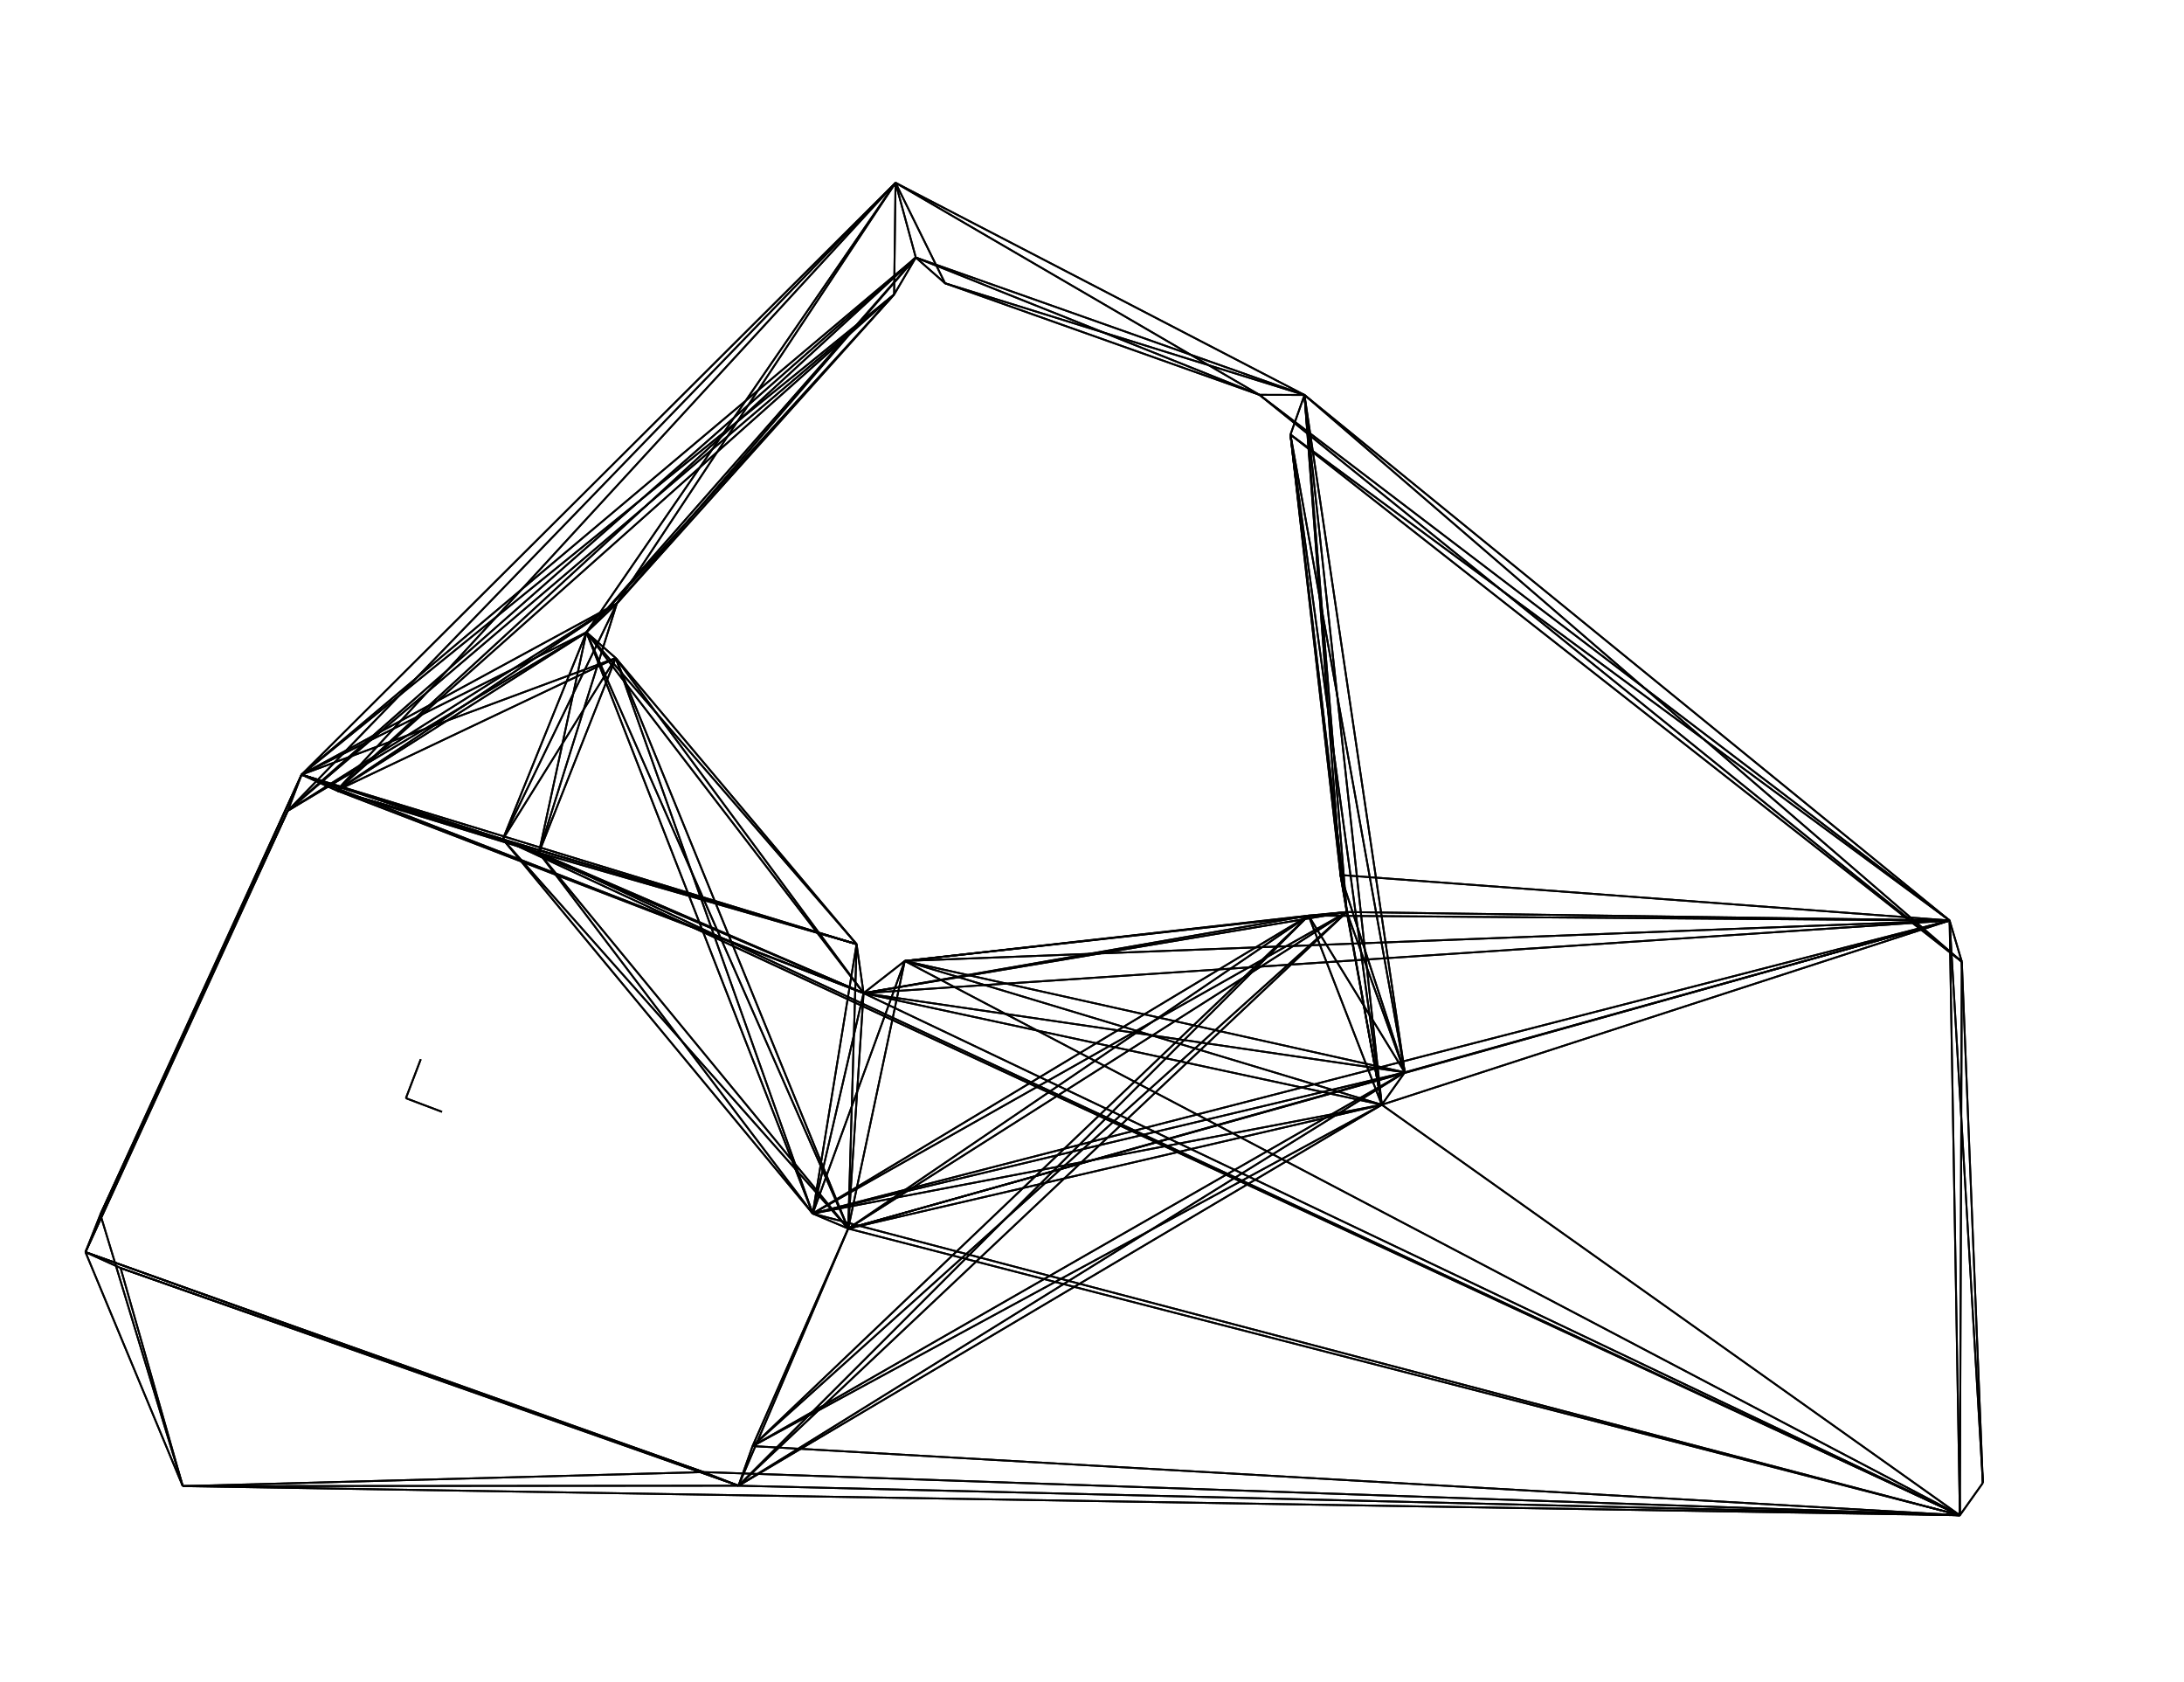 <svg xmlns="http://www.w3.org/2000/svg" width="1195.0px" height="920.0px" viewBox="0.0 0.0 1195.0 920.0">
<g>
<line stroke="#000000" x1="165.014" y1="423.766" x2="184.234" y2="432.466"/>
<line stroke="#000000" x1="165.014" y1="423.766" x2="46.766" y2="684.986"/>
<line stroke="#000000" x1="165.014" y1="423.766" x2="54.922" y2="664.414"/>
<line stroke="#000000" x1="165.014" y1="423.766" x2="275.136" y2="459.131"/>
<line stroke="#000000" x1="165.014" y1="423.766" x2="294.869" y2="466.51"/>
<line stroke="#000000" x1="165.014" y1="423.766" x2="157.456" y2="443.53"/>
<line stroke="#000000" x1="165.014" y1="423.766" x2="320.887" y2="345.909"/>
<line stroke="#000000" x1="165.014" y1="423.766" x2="336.909" y2="359.992"/>
<line stroke="#000000" x1="165.014" y1="423.766" x2="501.091" y2="140.887"/>
<line stroke="#000000" x1="165.014" y1="423.766" x2="489.239" y2="161.095"/>
<line stroke="#000000" x1="165.014" y1="423.766" x2="468.686" y2="516.515"/>
<line stroke="#000000" x1="165.014" y1="423.766" x2="472.515" y2="543.314"/>
<line stroke="#000000" x1="165.014" y1="423.766" x2="337.514" y2="330.134"/>
<line stroke="#000000" x1="165.014" y1="423.766" x2="490.0" y2="100.0"/>
<line stroke="#000000" x1="184.234" y1="432.466" x2="165.014" y2="423.766"/>
<line stroke="#000000" x1="184.234" y1="432.466" x2="275.136" y2="459.131"/>
<line stroke="#000000" x1="184.234" y1="432.466" x2="294.869" y2="466.51"/>
<line stroke="#000000" x1="184.234" y1="432.466" x2="320.887" y2="345.909"/>
<line stroke="#000000" x1="184.234" y1="432.466" x2="336.909" y2="359.992"/>
<line stroke="#000000" x1="184.234" y1="432.466" x2="501.091" y2="140.887"/>
<line stroke="#000000" x1="184.234" y1="432.466" x2="489.239" y2="161.095"/>
<line stroke="#000000" x1="184.234" y1="432.466" x2="468.686" y2="516.515"/>
<line stroke="#000000" x1="184.234" y1="432.466" x2="472.515" y2="543.314"/>
<line stroke="#000000" x1="184.234" y1="432.466" x2="337.514" y2="330.134"/>
<line stroke="#000000" x1="184.234" y1="432.466" x2="490.0" y2="100.0"/>
<line stroke="#000000" x1="46.766" y1="684.986" x2="165.014" y2="423.766"/>
<line stroke="#000000" x1="46.766" y1="684.986" x2="65.986" y2="693.687"/>
<line stroke="#000000" x1="46.766" y1="684.986" x2="54.922" y2="664.414"/>
<line stroke="#000000" x1="46.766" y1="684.986" x2="404.078" y2="812.769"/>
<line stroke="#000000" x1="46.766" y1="684.986" x2="384.895" y2="805.317"/>
<line stroke="#000000" x1="46.766" y1="684.986" x2="157.456" y2="443.53"/>
<line stroke="#000000" x1="46.766" y1="684.986" x2="100.0" y2="813.0"/>
<line stroke="#000000" x1="65.986" y1="693.687" x2="46.766" y2="684.986"/>
<line stroke="#000000" x1="65.986" y1="693.687" x2="404.078" y2="812.769"/>
<line stroke="#000000" x1="65.986" y1="693.687" x2="384.895" y2="805.317"/>
<line stroke="#000000" x1="65.986" y1="693.687" x2="100.0" y2="813.0"/>
<line stroke="#000000" x1="54.922" y1="664.414" x2="165.014" y2="423.766"/>
<line stroke="#000000" x1="54.922" y1="664.414" x2="46.766" y2="684.986"/>
<line stroke="#000000" x1="54.922" y1="664.414" x2="157.456" y2="443.53"/>
<line stroke="#000000" x1="54.922" y1="664.414" x2="100.0" y2="813.0"/>
<line stroke="#000000" x1="404.078" y1="812.769" x2="46.766" y2="684.986"/>
<line stroke="#000000" x1="404.078" y1="812.769" x2="65.986" y2="693.687"/>
<line stroke="#000000" x1="404.078" y1="812.769" x2="411.769" y2="791.105"/>
<line stroke="#000000" x1="404.078" y1="812.769" x2="384.895" y2="805.317"/>
<line stroke="#000000" x1="404.078" y1="812.769" x2="464.105" y2="672.106"/>
<line stroke="#000000" x1="404.078" y1="812.769" x2="1072.364" y2="828.943"/>
<line stroke="#000000" x1="404.078" y1="812.769" x2="756.057" y2="604.364"/>
<line stroke="#000000" x1="404.078" y1="812.769" x2="768.636" y2="586.649"/>
<line stroke="#000000" x1="404.078" y1="812.769" x2="715.983" y2="500.895"/>
<line stroke="#000000" x1="404.078" y1="812.769" x2="736.895" y2="498.922"/>
<line stroke="#000000" x1="404.078" y1="812.769" x2="100.0" y2="813.0"/>
<line stroke="#000000" x1="411.769" y1="791.105" x2="404.078" y2="812.769"/>
<line stroke="#000000" x1="411.769" y1="791.105" x2="464.105" y2="672.106"/>
<line stroke="#000000" x1="411.769" y1="791.105" x2="1072.364" y2="828.943"/>
<line stroke="#000000" x1="411.769" y1="791.105" x2="756.057" y2="604.364"/>
<line stroke="#000000" x1="411.769" y1="791.105" x2="768.636" y2="586.649"/>
<line stroke="#000000" x1="411.769" y1="791.105" x2="715.983" y2="500.895"/>
<line stroke="#000000" x1="411.769" y1="791.105" x2="736.895" y2="498.922"/>
<line stroke="#000000" x1="384.895" y1="805.317" x2="46.766" y2="684.986"/>
<line stroke="#000000" x1="384.895" y1="805.317" x2="65.986" y2="693.687"/>
<line stroke="#000000" x1="384.895" y1="805.317" x2="404.078" y2="812.769"/>
<line stroke="#000000" x1="384.895" y1="805.317" x2="1072.364" y2="828.943"/>
<line stroke="#000000" x1="384.895" y1="805.317" x2="100.0" y2="813.0"/>
<line stroke="#000000" x1="444.683" y1="663.896" x2="464.105" y2="672.106"/>
<line stroke="#000000" x1="444.683" y1="663.896" x2="275.136" y2="459.131"/>
<line stroke="#000000" x1="444.683" y1="663.896" x2="294.869" y2="466.51"/>
<line stroke="#000000" x1="444.683" y1="663.896" x2="1072.364" y2="828.943"/>
<line stroke="#000000" x1="444.683" y1="663.896" x2="756.057" y2="604.364"/>
<line stroke="#000000" x1="444.683" y1="663.896" x2="768.636" y2="586.649"/>
<line stroke="#000000" x1="444.683" y1="663.896" x2="1066.744" y2="503.57"/>
<line stroke="#000000" x1="444.683" y1="663.896" x2="320.887" y2="345.909"/>
<line stroke="#000000" x1="444.683" y1="663.896" x2="336.909" y2="359.992"/>
<line stroke="#000000" x1="444.683" y1="663.896" x2="715.983" y2="500.895"/>
<line stroke="#000000" x1="444.683" y1="663.896" x2="736.895" y2="498.922"/>
<line stroke="#000000" x1="444.683" y1="663.896" x2="468.686" y2="516.515"/>
<line stroke="#000000" x1="444.683" y1="663.896" x2="472.515" y2="543.314"/>
<line stroke="#000000" x1="444.683" y1="663.896" x2="495.061" y2="525.708"/>
<line stroke="#000000" x1="464.105" y1="672.106" x2="404.078" y2="812.769"/>
<line stroke="#000000" x1="464.105" y1="672.106" x2="411.769" y2="791.105"/>
<line stroke="#000000" x1="464.105" y1="672.106" x2="444.683" y2="663.896"/>
<line stroke="#000000" x1="464.105" y1="672.106" x2="275.136" y2="459.131"/>
<line stroke="#000000" x1="464.105" y1="672.106" x2="294.869" y2="466.51"/>
<line stroke="#000000" x1="464.105" y1="672.106" x2="1072.364" y2="828.943"/>
<line stroke="#000000" x1="464.105" y1="672.106" x2="756.057" y2="604.364"/>
<line stroke="#000000" x1="464.105" y1="672.106" x2="768.636" y2="586.649"/>
<line stroke="#000000" x1="464.105" y1="672.106" x2="1066.744" y2="503.57"/>
<line stroke="#000000" x1="464.105" y1="672.106" x2="320.887" y2="345.909"/>
<line stroke="#000000" x1="464.105" y1="672.106" x2="336.909" y2="359.992"/>
<line stroke="#000000" x1="464.105" y1="672.106" x2="715.983" y2="500.895"/>
<line stroke="#000000" x1="464.105" y1="672.106" x2="736.895" y2="498.922"/>
<line stroke="#000000" x1="464.105" y1="672.106" x2="468.686" y2="516.515"/>
<line stroke="#000000" x1="464.105" y1="672.106" x2="472.515" y2="543.314"/>
<line stroke="#000000" x1="464.105" y1="672.106" x2="495.061" y2="525.708"/>
<line stroke="#000000" x1="222.093" y1="600.78" x2="230.22" y2="579.471"/>
<line stroke="#000000" x1="222.093" y1="600.78" x2="241.863" y2="608.244"/>
<line stroke="#000000" x1="230.22" y1="579.471" x2="222.093" y2="600.78"/>
<line stroke="#000000" x1="241.863" y1="608.244" x2="222.093" y2="600.78"/>
<line stroke="#000000" x1="275.136" y1="459.131" x2="165.014" y2="423.766"/>
<line stroke="#000000" x1="275.136" y1="459.131" x2="184.234" y2="432.466"/>
<line stroke="#000000" x1="275.136" y1="459.131" x2="444.683" y2="663.896"/>
<line stroke="#000000" x1="275.136" y1="459.131" x2="464.105" y2="672.106"/>
<line stroke="#000000" x1="275.136" y1="459.131" x2="294.869" y2="466.51"/>
<line stroke="#000000" x1="275.136" y1="459.131" x2="1072.364" y2="828.943"/>
<line stroke="#000000" x1="275.136" y1="459.131" x2="320.887" y2="345.909"/>
<line stroke="#000000" x1="275.136" y1="459.131" x2="336.909" y2="359.992"/>
<line stroke="#000000" x1="275.136" y1="459.131" x2="468.686" y2="516.515"/>
<line stroke="#000000" x1="275.136" y1="459.131" x2="472.515" y2="543.314"/>
<line stroke="#000000" x1="275.136" y1="459.131" x2="337.514" y2="330.134"/>
<line stroke="#000000" x1="294.869" y1="466.51" x2="165.014" y2="423.766"/>
<line stroke="#000000" x1="294.869" y1="466.51" x2="184.234" y2="432.466"/>
<line stroke="#000000" x1="294.869" y1="466.51" x2="444.683" y2="663.896"/>
<line stroke="#000000" x1="294.869" y1="466.51" x2="464.105" y2="672.106"/>
<line stroke="#000000" x1="294.869" y1="466.51" x2="275.136" y2="459.131"/>
<line stroke="#000000" x1="294.869" y1="466.51" x2="1072.364" y2="828.943"/>
<line stroke="#000000" x1="294.869" y1="466.51" x2="320.887" y2="345.909"/>
<line stroke="#000000" x1="294.869" y1="466.51" x2="336.909" y2="359.992"/>
<line stroke="#000000" x1="294.869" y1="466.51" x2="468.686" y2="516.515"/>
<line stroke="#000000" x1="294.869" y1="466.51" x2="472.515" y2="543.314"/>
<line stroke="#000000" x1="294.869" y1="466.51" x2="337.514" y2="330.134"/>
<line stroke="#000000" x1="157.456" y1="443.53" x2="165.014" y2="423.766"/>
<line stroke="#000000" x1="157.456" y1="443.53" x2="46.766" y2="684.986"/>
<line stroke="#000000" x1="157.456" y1="443.53" x2="54.922" y2="664.414"/>
<line stroke="#000000" x1="157.456" y1="443.53" x2="320.887" y2="345.909"/>
<line stroke="#000000" x1="157.456" y1="443.53" x2="501.091" y2="140.887"/>
<line stroke="#000000" x1="157.456" y1="443.53" x2="489.239" y2="161.095"/>
<line stroke="#000000" x1="157.456" y1="443.53" x2="337.514" y2="330.134"/>
<line stroke="#000000" x1="157.456" y1="443.53" x2="490.0" y2="100.0"/>
<line stroke="#000000" x1="1072.364" y1="828.943" x2="404.078" y2="812.769"/>
<line stroke="#000000" x1="1072.364" y1="828.943" x2="411.769" y2="791.105"/>
<line stroke="#000000" x1="1072.364" y1="828.943" x2="384.895" y2="805.317"/>
<line stroke="#000000" x1="1072.364" y1="828.943" x2="444.683" y2="663.896"/>
<line stroke="#000000" x1="1072.364" y1="828.943" x2="464.105" y2="672.106"/>
<line stroke="#000000" x1="1072.364" y1="828.943" x2="275.136" y2="459.131"/>
<line stroke="#000000" x1="1072.364" y1="828.943" x2="294.869" y2="466.51"/>
<line stroke="#000000" x1="1072.364" y1="828.943" x2="1084.943" y2="811.227"/>
<line stroke="#000000" x1="1072.364" y1="828.943" x2="756.057" y2="604.364"/>
<line stroke="#000000" x1="1072.364" y1="828.943" x2="1066.744" y2="503.57"/>
<line stroke="#000000" x1="1072.364" y1="828.943" x2="1073.43" y2="526.116"/>
<line stroke="#000000" x1="1072.364" y1="828.943" x2="472.515" y2="543.314"/>
<line stroke="#000000" x1="1072.364" y1="828.943" x2="495.061" y2="525.708"/>
<line stroke="#000000" x1="1072.364" y1="828.943" x2="100.0" y2="813.0"/>
<line stroke="#000000" x1="1084.943" y1="811.227" x2="1072.364" y2="828.943"/>
<line stroke="#000000" x1="1084.943" y1="811.227" x2="1066.744" y2="503.57"/>
<line stroke="#000000" x1="1084.943" y1="811.227" x2="1073.43" y2="526.116"/>
<line stroke="#000000" x1="756.057" y1="604.364" x2="404.078" y2="812.769"/>
<line stroke="#000000" x1="756.057" y1="604.364" x2="411.769" y2="791.105"/>
<line stroke="#000000" x1="756.057" y1="604.364" x2="444.683" y2="663.896"/>
<line stroke="#000000" x1="756.057" y1="604.364" x2="464.105" y2="672.106"/>
<line stroke="#000000" x1="756.057" y1="604.364" x2="1072.364" y2="828.943"/>
<line stroke="#000000" x1="756.057" y1="604.364" x2="768.636" y2="586.649"/>
<line stroke="#000000" x1="756.057" y1="604.364" x2="1066.744" y2="503.57"/>
<line stroke="#000000" x1="756.057" y1="604.364" x2="706.095" y2="237.761"/>
<line stroke="#000000" x1="756.057" y1="604.364" x2="713.761" y2="216.077"/>
<line stroke="#000000" x1="756.057" y1="604.364" x2="715.983" y2="500.895"/>
<line stroke="#000000" x1="756.057" y1="604.364" x2="736.895" y2="498.922"/>
<line stroke="#000000" x1="756.057" y1="604.364" x2="733.485" y2="478.686"/>
<line stroke="#000000" x1="756.057" y1="604.364" x2="472.515" y2="543.314"/>
<line stroke="#000000" x1="756.057" y1="604.364" x2="495.061" y2="525.708"/>
<line stroke="#000000" x1="768.636" y1="586.649" x2="404.078" y2="812.769"/>
<line stroke="#000000" x1="768.636" y1="586.649" x2="411.769" y2="791.105"/>
<line stroke="#000000" x1="768.636" y1="586.649" x2="444.683" y2="663.896"/>
<line stroke="#000000" x1="768.636" y1="586.649" x2="464.105" y2="672.106"/>
<line stroke="#000000" x1="768.636" y1="586.649" x2="756.057" y2="604.364"/>
<line stroke="#000000" x1="768.636" y1="586.649" x2="1066.744" y2="503.57"/>
<line stroke="#000000" x1="768.636" y1="586.649" x2="706.095" y2="237.761"/>
<line stroke="#000000" x1="768.636" y1="586.649" x2="713.761" y2="216.077"/>
<line stroke="#000000" x1="768.636" y1="586.649" x2="715.983" y2="500.895"/>
<line stroke="#000000" x1="768.636" y1="586.649" x2="736.895" y2="498.922"/>
<line stroke="#000000" x1="768.636" y1="586.649" x2="733.485" y2="478.686"/>
<line stroke="#000000" x1="768.636" y1="586.649" x2="472.515" y2="543.314"/>
<line stroke="#000000" x1="768.636" y1="586.649" x2="495.061" y2="525.708"/>
<line stroke="#000000" x1="1066.744" y1="503.57" x2="444.683" y2="663.896"/>
<line stroke="#000000" x1="1066.744" y1="503.57" x2="464.105" y2="672.106"/>
<line stroke="#000000" x1="1066.744" y1="503.57" x2="1072.364" y2="828.943"/>
<line stroke="#000000" x1="1066.744" y1="503.57" x2="1084.943" y2="811.227"/>
<line stroke="#000000" x1="1066.744" y1="503.57" x2="756.057" y2="604.364"/>
<line stroke="#000000" x1="1066.744" y1="503.57" x2="768.636" y2="586.649"/>
<line stroke="#000000" x1="1066.744" y1="503.57" x2="1073.43" y2="526.116"/>
<line stroke="#000000" x1="1066.744" y1="503.57" x2="706.095" y2="237.761"/>
<line stroke="#000000" x1="1066.744" y1="503.57" x2="713.761" y2="216.077"/>
<line stroke="#000000" x1="1066.744" y1="503.57" x2="689.105" y2="215.984"/>
<line stroke="#000000" x1="1066.744" y1="503.57" x2="715.983" y2="500.895"/>
<line stroke="#000000" x1="1066.744" y1="503.57" x2="736.895" y2="498.922"/>
<line stroke="#000000" x1="1066.744" y1="503.57" x2="733.485" y2="478.686"/>
<line stroke="#000000" x1="1066.744" y1="503.57" x2="472.515" y2="543.314"/>
<line stroke="#000000" x1="1066.744" y1="503.57" x2="495.061" y2="525.708"/>
<line stroke="#000000" x1="1073.43" y1="526.116" x2="1072.364" y2="828.943"/>
<line stroke="#000000" x1="1073.43" y1="526.116" x2="1084.943" y2="811.227"/>
<line stroke="#000000" x1="1073.43" y1="526.116" x2="1066.744" y2="503.57"/>
<line stroke="#000000" x1="1073.43" y1="526.116" x2="706.095" y2="237.761"/>
<line stroke="#000000" x1="1073.43" y1="526.116" x2="713.761" y2="216.077"/>
<line stroke="#000000" x1="1073.43" y1="526.116" x2="689.105" y2="215.984"/>
<line stroke="#000000" x1="320.887" y1="345.909" x2="165.014" y2="423.766"/>
<line stroke="#000000" x1="320.887" y1="345.909" x2="184.234" y2="432.466"/>
<line stroke="#000000" x1="320.887" y1="345.909" x2="444.683" y2="663.896"/>
<line stroke="#000000" x1="320.887" y1="345.909" x2="464.105" y2="672.106"/>
<line stroke="#000000" x1="320.887" y1="345.909" x2="275.136" y2="459.131"/>
<line stroke="#000000" x1="320.887" y1="345.909" x2="294.869" y2="466.51"/>
<line stroke="#000000" x1="320.887" y1="345.909" x2="157.456" y2="443.53"/>
<line stroke="#000000" x1="320.887" y1="345.909" x2="336.909" y2="359.992"/>
<line stroke="#000000" x1="320.887" y1="345.909" x2="501.091" y2="140.887"/>
<line stroke="#000000" x1="320.887" y1="345.909" x2="489.239" y2="161.095"/>
<line stroke="#000000" x1="320.887" y1="345.909" x2="468.686" y2="516.515"/>
<line stroke="#000000" x1="320.887" y1="345.909" x2="472.515" y2="543.314"/>
<line stroke="#000000" x1="320.887" y1="345.909" x2="337.514" y2="330.134"/>
<line stroke="#000000" x1="320.887" y1="345.909" x2="490.0" y2="100.0"/>
<line stroke="#000000" x1="336.909" y1="359.992" x2="165.014" y2="423.766"/>
<line stroke="#000000" x1="336.909" y1="359.992" x2="184.234" y2="432.466"/>
<line stroke="#000000" x1="336.909" y1="359.992" x2="444.683" y2="663.896"/>
<line stroke="#000000" x1="336.909" y1="359.992" x2="464.105" y2="672.106"/>
<line stroke="#000000" x1="336.909" y1="359.992" x2="275.136" y2="459.131"/>
<line stroke="#000000" x1="336.909" y1="359.992" x2="294.869" y2="466.51"/>
<line stroke="#000000" x1="336.909" y1="359.992" x2="320.887" y2="345.909"/>
<line stroke="#000000" x1="336.909" y1="359.992" x2="468.686" y2="516.515"/>
<line stroke="#000000" x1="336.909" y1="359.992" x2="472.515" y2="543.314"/>
<line stroke="#000000" x1="501.091" y1="140.887" x2="165.014" y2="423.766"/>
<line stroke="#000000" x1="501.091" y1="140.887" x2="184.234" y2="432.466"/>
<line stroke="#000000" x1="501.091" y1="140.887" x2="157.456" y2="443.53"/>
<line stroke="#000000" x1="501.091" y1="140.887" x2="320.887" y2="345.909"/>
<line stroke="#000000" x1="501.091" y1="140.887" x2="517.113" y2="154.97"/>
<line stroke="#000000" x1="501.091" y1="140.887" x2="489.239" y2="161.095"/>
<line stroke="#000000" x1="501.091" y1="140.887" x2="713.761" y2="216.077"/>
<line stroke="#000000" x1="501.091" y1="140.887" x2="689.105" y2="215.984"/>
<line stroke="#000000" x1="501.091" y1="140.887" x2="337.514" y2="330.134"/>
<line stroke="#000000" x1="501.091" y1="140.887" x2="490.0" y2="100.0"/>
<line stroke="#000000" x1="517.113" y1="154.97" x2="501.091" y2="140.887"/>
<line stroke="#000000" x1="517.113" y1="154.97" x2="713.761" y2="216.077"/>
<line stroke="#000000" x1="517.113" y1="154.97" x2="689.105" y2="215.984"/>
<line stroke="#000000" x1="517.113" y1="154.97" x2="490.0" y2="100.0"/>
<line stroke="#000000" x1="489.239" y1="161.095" x2="165.014" y2="423.766"/>
<line stroke="#000000" x1="489.239" y1="161.095" x2="184.234" y2="432.466"/>
<line stroke="#000000" x1="489.239" y1="161.095" x2="157.456" y2="443.53"/>
<line stroke="#000000" x1="489.239" y1="161.095" x2="320.887" y2="345.909"/>
<line stroke="#000000" x1="489.239" y1="161.095" x2="501.091" y2="140.887"/>
<line stroke="#000000" x1="489.239" y1="161.095" x2="337.514" y2="330.134"/>
<line stroke="#000000" x1="489.239" y1="161.095" x2="490.0" y2="100.0"/>
<line stroke="#000000" x1="706.095" y1="237.761" x2="756.057" y2="604.364"/>
<line stroke="#000000" x1="706.095" y1="237.761" x2="768.636" y2="586.649"/>
<line stroke="#000000" x1="706.095" y1="237.761" x2="1066.744" y2="503.57"/>
<line stroke="#000000" x1="706.095" y1="237.761" x2="1073.43" y2="526.116"/>
<line stroke="#000000" x1="706.095" y1="237.761" x2="713.761" y2="216.077"/>
<line stroke="#000000" x1="706.095" y1="237.761" x2="736.895" y2="498.922"/>
<line stroke="#000000" x1="706.095" y1="237.761" x2="733.485" y2="478.686"/>
<line stroke="#000000" x1="713.761" y1="216.077" x2="756.057" y2="604.364"/>
<line stroke="#000000" x1="713.761" y1="216.077" x2="768.636" y2="586.649"/>
<line stroke="#000000" x1="713.761" y1="216.077" x2="1066.744" y2="503.57"/>
<line stroke="#000000" x1="713.761" y1="216.077" x2="1073.43" y2="526.116"/>
<line stroke="#000000" x1="713.761" y1="216.077" x2="501.091" y2="140.887"/>
<line stroke="#000000" x1="713.761" y1="216.077" x2="517.113" y2="154.97"/>
<line stroke="#000000" x1="713.761" y1="216.077" x2="706.095" y2="237.761"/>
<line stroke="#000000" x1="713.761" y1="216.077" x2="689.105" y2="215.984"/>
<line stroke="#000000" x1="713.761" y1="216.077" x2="736.895" y2="498.922"/>
<line stroke="#000000" x1="713.761" y1="216.077" x2="733.485" y2="478.686"/>
<line stroke="#000000" x1="713.761" y1="216.077" x2="490.0" y2="100.0"/>
<line stroke="#000000" x1="689.105" y1="215.984" x2="1066.744" y2="503.57"/>
<line stroke="#000000" x1="689.105" y1="215.984" x2="1073.43" y2="526.116"/>
<line stroke="#000000" x1="689.105" y1="215.984" x2="501.091" y2="140.887"/>
<line stroke="#000000" x1="689.105" y1="215.984" x2="517.113" y2="154.97"/>
<line stroke="#000000" x1="689.105" y1="215.984" x2="713.761" y2="216.077"/>
<line stroke="#000000" x1="689.105" y1="215.984" x2="490.0" y2="100.0"/>
<line stroke="#000000" x1="715.983" y1="500.895" x2="404.078" y2="812.769"/>
<line stroke="#000000" x1="715.983" y1="500.895" x2="411.769" y2="791.105"/>
<line stroke="#000000" x1="715.983" y1="500.895" x2="444.683" y2="663.896"/>
<line stroke="#000000" x1="715.983" y1="500.895" x2="464.105" y2="672.106"/>
<line stroke="#000000" x1="715.983" y1="500.895" x2="756.057" y2="604.364"/>
<line stroke="#000000" x1="715.983" y1="500.895" x2="768.636" y2="586.649"/>
<line stroke="#000000" x1="715.983" y1="500.895" x2="1066.744" y2="503.57"/>
<line stroke="#000000" x1="715.983" y1="500.895" x2="736.895" y2="498.922"/>
<line stroke="#000000" x1="715.983" y1="500.895" x2="472.515" y2="543.314"/>
<line stroke="#000000" x1="715.983" y1="500.895" x2="495.061" y2="525.708"/>
<line stroke="#000000" x1="736.895" y1="498.922" x2="404.078" y2="812.769"/>
<line stroke="#000000" x1="736.895" y1="498.922" x2="411.769" y2="791.105"/>
<line stroke="#000000" x1="736.895" y1="498.922" x2="444.683" y2="663.896"/>
<line stroke="#000000" x1="736.895" y1="498.922" x2="464.105" y2="672.106"/>
<line stroke="#000000" x1="736.895" y1="498.922" x2="756.057" y2="604.364"/>
<line stroke="#000000" x1="736.895" y1="498.922" x2="768.636" y2="586.649"/>
<line stroke="#000000" x1="736.895" y1="498.922" x2="1066.744" y2="503.57"/>
<line stroke="#000000" x1="736.895" y1="498.922" x2="706.095" y2="237.761"/>
<line stroke="#000000" x1="736.895" y1="498.922" x2="713.761" y2="216.077"/>
<line stroke="#000000" x1="736.895" y1="498.922" x2="715.983" y2="500.895"/>
<line stroke="#000000" x1="736.895" y1="498.922" x2="733.485" y2="478.686"/>
<line stroke="#000000" x1="736.895" y1="498.922" x2="472.515" y2="543.314"/>
<line stroke="#000000" x1="736.895" y1="498.922" x2="495.061" y2="525.708"/>
<line stroke="#000000" x1="733.485" y1="478.686" x2="756.057" y2="604.364"/>
<line stroke="#000000" x1="733.485" y1="478.686" x2="768.636" y2="586.649"/>
<line stroke="#000000" x1="733.485" y1="478.686" x2="1066.744" y2="503.57"/>
<line stroke="#000000" x1="733.485" y1="478.686" x2="706.095" y2="237.761"/>
<line stroke="#000000" x1="733.485" y1="478.686" x2="713.761" y2="216.077"/>
<line stroke="#000000" x1="733.485" y1="478.686" x2="736.895" y2="498.922"/>
<line stroke="#000000" x1="468.686" y1="516.515" x2="165.014" y2="423.766"/>
<line stroke="#000000" x1="468.686" y1="516.515" x2="184.234" y2="432.466"/>
<line stroke="#000000" x1="468.686" y1="516.515" x2="444.683" y2="663.896"/>
<line stroke="#000000" x1="468.686" y1="516.515" x2="464.105" y2="672.106"/>
<line stroke="#000000" x1="468.686" y1="516.515" x2="275.136" y2="459.131"/>
<line stroke="#000000" x1="468.686" y1="516.515" x2="294.869" y2="466.51"/>
<line stroke="#000000" x1="468.686" y1="516.515" x2="320.887" y2="345.909"/>
<line stroke="#000000" x1="468.686" y1="516.515" x2="336.909" y2="359.992"/>
<line stroke="#000000" x1="468.686" y1="516.515" x2="472.515" y2="543.314"/>
<line stroke="#000000" x1="472.515" y1="543.314" x2="165.014" y2="423.766"/>
<line stroke="#000000" x1="472.515" y1="543.314" x2="184.234" y2="432.466"/>
<line stroke="#000000" x1="472.515" y1="543.314" x2="444.683" y2="663.896"/>
<line stroke="#000000" x1="472.515" y1="543.314" x2="464.105" y2="672.106"/>
<line stroke="#000000" x1="472.515" y1="543.314" x2="275.136" y2="459.131"/>
<line stroke="#000000" x1="472.515" y1="543.314" x2="294.869" y2="466.51"/>
<line stroke="#000000" x1="472.515" y1="543.314" x2="1072.364" y2="828.943"/>
<line stroke="#000000" x1="472.515" y1="543.314" x2="756.057" y2="604.364"/>
<line stroke="#000000" x1="472.515" y1="543.314" x2="768.636" y2="586.649"/>
<line stroke="#000000" x1="472.515" y1="543.314" x2="1066.744" y2="503.57"/>
<line stroke="#000000" x1="472.515" y1="543.314" x2="320.887" y2="345.909"/>
<line stroke="#000000" x1="472.515" y1="543.314" x2="336.909" y2="359.992"/>
<line stroke="#000000" x1="472.515" y1="543.314" x2="715.983" y2="500.895"/>
<line stroke="#000000" x1="472.515" y1="543.314" x2="736.895" y2="498.922"/>
<line stroke="#000000" x1="472.515" y1="543.314" x2="468.686" y2="516.515"/>
<line stroke="#000000" x1="472.515" y1="543.314" x2="495.061" y2="525.708"/>
<line stroke="#000000" x1="495.061" y1="525.708" x2="444.683" y2="663.896"/>
<line stroke="#000000" x1="495.061" y1="525.708" x2="464.105" y2="672.106"/>
<line stroke="#000000" x1="495.061" y1="525.708" x2="1072.364" y2="828.943"/>
<line stroke="#000000" x1="495.061" y1="525.708" x2="756.057" y2="604.364"/>
<line stroke="#000000" x1="495.061" y1="525.708" x2="768.636" y2="586.649"/>
<line stroke="#000000" x1="495.061" y1="525.708" x2="1066.744" y2="503.57"/>
<line stroke="#000000" x1="495.061" y1="525.708" x2="715.983" y2="500.895"/>
<line stroke="#000000" x1="495.061" y1="525.708" x2="736.895" y2="498.922"/>
<line stroke="#000000" x1="495.061" y1="525.708" x2="472.515" y2="543.314"/>
<line stroke="#000000" x1="337.514" y1="330.134" x2="165.014" y2="423.766"/>
<line stroke="#000000" x1="337.514" y1="330.134" x2="184.234" y2="432.466"/>
<line stroke="#000000" x1="337.514" y1="330.134" x2="275.136" y2="459.131"/>
<line stroke="#000000" x1="337.514" y1="330.134" x2="294.869" y2="466.51"/>
<line stroke="#000000" x1="337.514" y1="330.134" x2="157.456" y2="443.53"/>
<line stroke="#000000" x1="337.514" y1="330.134" x2="320.887" y2="345.909"/>
<line stroke="#000000" x1="337.514" y1="330.134" x2="501.091" y2="140.887"/>
<line stroke="#000000" x1="337.514" y1="330.134" x2="489.239" y2="161.095"/>
<line stroke="#000000" x1="337.514" y1="330.134" x2="490.0" y2="100.0"/>
<line stroke="#000000" x1="490.0" y1="100.0" x2="165.014" y2="423.766"/>
<line stroke="#000000" x1="490.0" y1="100.0" x2="184.234" y2="432.466"/>
<line stroke="#000000" x1="490.0" y1="100.0" x2="157.456" y2="443.53"/>
<line stroke="#000000" x1="490.0" y1="100.0" x2="320.887" y2="345.909"/>
<line stroke="#000000" x1="490.0" y1="100.0" x2="501.091" y2="140.887"/>
<line stroke="#000000" x1="490.0" y1="100.0" x2="517.113" y2="154.97"/>
<line stroke="#000000" x1="490.0" y1="100.0" x2="489.239" y2="161.095"/>
<line stroke="#000000" x1="490.0" y1="100.0" x2="713.761" y2="216.077"/>
<line stroke="#000000" x1="490.0" y1="100.0" x2="689.105" y2="215.984"/>
<line stroke="#000000" x1="490.0" y1="100.0" x2="337.514" y2="330.134"/>
<line stroke="#000000" x1="100.0" y1="813.0" x2="46.766" y2="684.986"/>
<line stroke="#000000" x1="100.0" y1="813.0" x2="65.986" y2="693.687"/>
<line stroke="#000000" x1="100.0" y1="813.0" x2="54.922" y2="664.414"/>
<line stroke="#000000" x1="100.0" y1="813.0" x2="404.078" y2="812.769"/>
<line stroke="#000000" x1="100.0" y1="813.0" x2="384.895" y2="805.317"/>
<line stroke="#000000" x1="100.0" y1="813.0" x2="1072.364" y2="828.943"/>
</g>
</svg>
